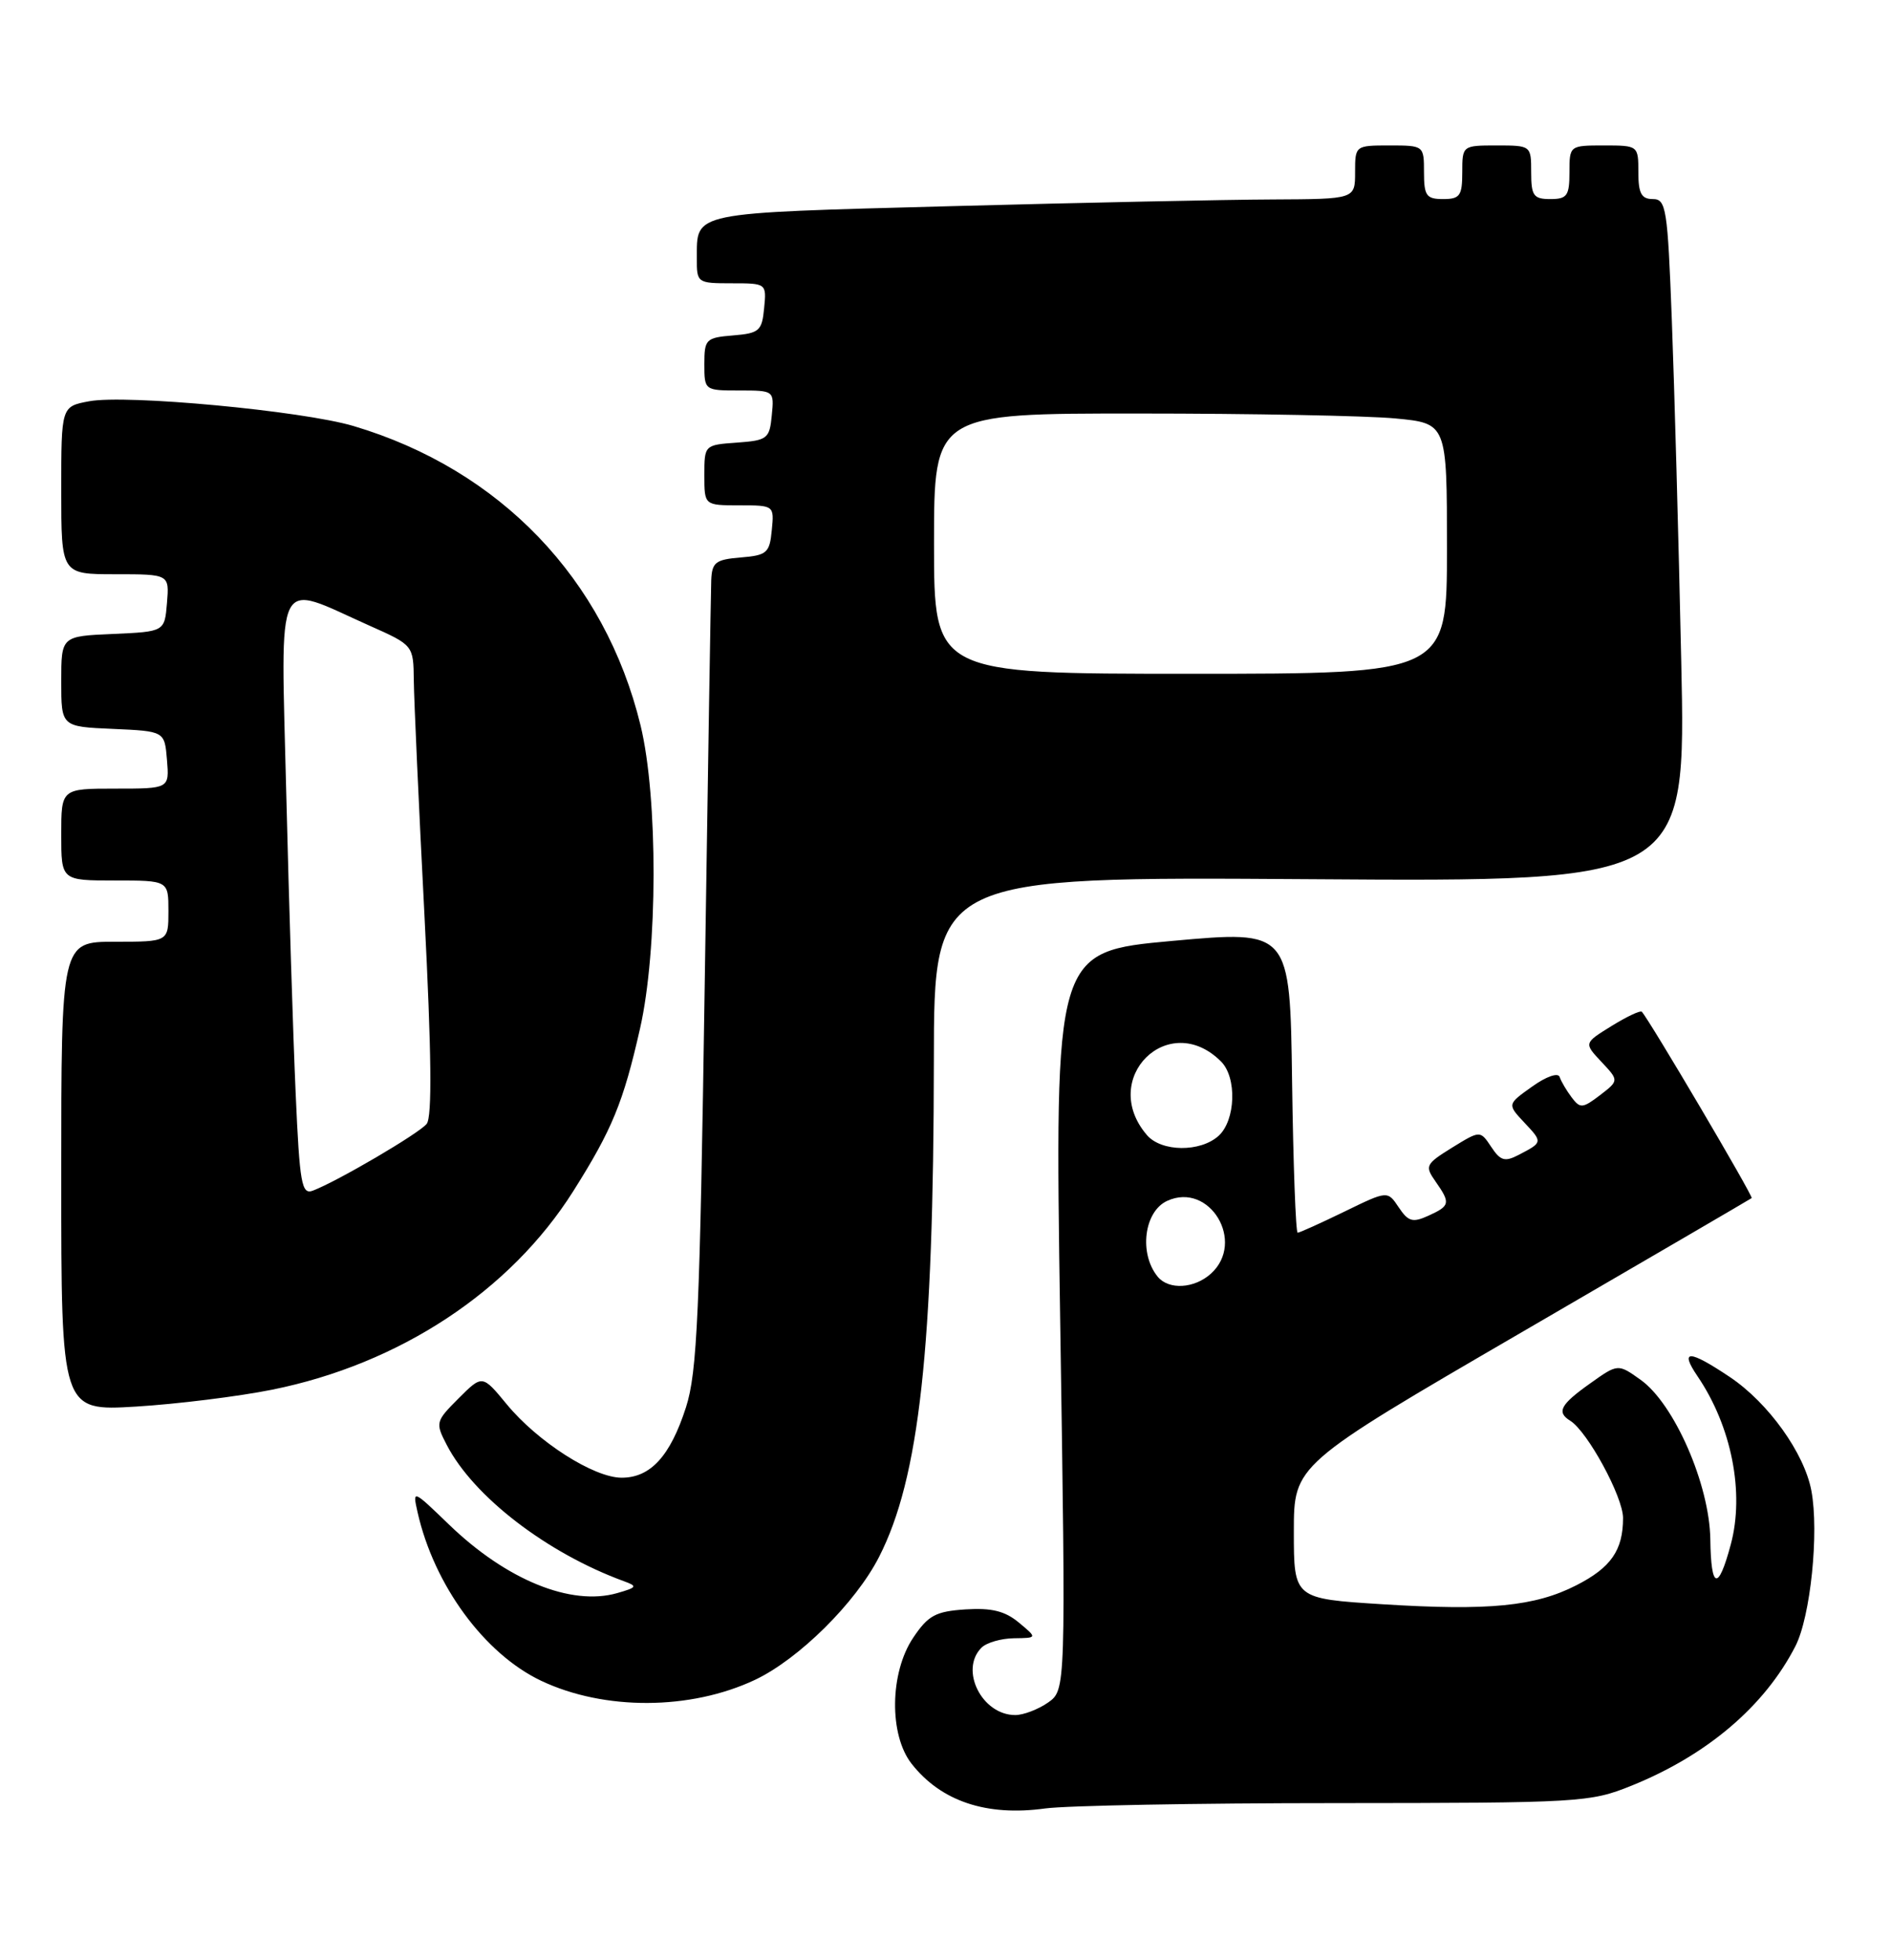 <?xml version="1.0" encoding="UTF-8" standalone="no"?>
<!DOCTYPE svg PUBLIC "-//W3C//DTD SVG 1.1//EN" "http://www.w3.org/Graphics/SVG/1.1/DTD/svg11.dtd" >
<svg xmlns="http://www.w3.org/2000/svg" xmlns:xlink="http://www.w3.org/1999/xlink" version="1.1" viewBox="0 0 247 256">
 <g >
 <path fill="currentColor"
d=" M 174.50 235.50 C 206.41 235.48 207.69 235.41 213.09 233.23 C 222.96 229.25 230.49 222.85 234.51 215.01 C 236.49 211.16 237.62 200.13 236.60 194.70 C 235.68 189.79 230.99 183.24 225.98 179.87 C 220.61 176.27 219.34 176.23 221.73 179.75 C 226.18 186.30 227.89 194.97 226.07 201.73 C 224.43 207.84 223.49 207.60 223.40 201.05 C 223.30 193.90 218.69 183.34 214.29 180.21 C 211.33 178.10 211.33 178.10 207.67 180.71 C 203.81 183.45 203.29 184.44 205.10 185.56 C 207.36 186.96 212.00 195.50 212.00 198.26 C 212.00 202.47 210.43 204.74 205.90 207.05 C 200.50 209.81 194.49 210.40 180.61 209.53 C 169.00 208.80 169.00 208.80 169.00 200.05 C 169.00 191.31 169.00 191.31 198.75 174.01 C 215.11 164.50 228.63 156.61 228.80 156.48 C 229.05 156.28 215.44 133.20 214.45 132.14 C 214.26 131.94 212.48 132.78 210.49 134.01 C 206.88 136.24 206.88 136.24 209.18 138.69 C 211.47 141.13 211.47 141.13 208.99 143.04 C 206.72 144.77 206.39 144.80 205.29 143.33 C 204.62 142.44 203.91 141.24 203.72 140.66 C 203.52 140.06 201.97 140.59 200.12 141.92 C 196.87 144.23 196.87 144.23 199.10 146.61 C 201.53 149.19 201.52 149.20 198.36 150.84 C 196.56 151.78 195.98 151.61 194.78 149.79 C 193.34 147.63 193.34 147.63 189.67 149.89 C 186.21 152.04 186.08 152.28 187.50 154.30 C 189.49 157.14 189.42 157.49 186.58 158.78 C 184.52 159.72 183.95 159.56 182.70 157.69 C 181.24 155.50 181.24 155.50 175.60 158.25 C 172.49 159.76 169.75 161.00 169.50 161.00 C 169.25 161.00 168.92 152.11 168.77 141.25 C 168.50 121.50 168.50 121.50 153.12 122.89 C 137.75 124.29 137.75 124.29 138.48 172.51 C 139.22 220.73 139.22 220.73 136.89 222.37 C 135.61 223.26 133.68 224.00 132.61 224.00 C 128.26 224.00 125.30 218.10 128.20 215.20 C 128.86 214.54 130.77 213.99 132.45 213.97 C 135.50 213.93 135.50 213.93 133.08 211.92 C 131.27 210.41 129.51 209.98 126.11 210.20 C 122.21 210.46 121.24 210.98 119.28 213.90 C 116.21 218.47 116.11 226.60 119.08 230.37 C 122.93 235.27 128.87 237.25 136.50 236.20 C 139.25 235.82 156.35 235.50 174.50 235.50 Z  M 98.62 219.40 C 104.34 216.69 111.77 209.34 114.83 203.33 C 120.08 193.05 121.94 176.13 121.98 138.50 C 122.00 114.50 122.00 114.50 171.12 114.83 C 220.23 115.17 220.23 115.17 219.60 86.33 C 219.26 70.47 218.70 50.41 218.37 41.75 C 217.82 27.20 217.63 26.00 215.89 26.00 C 214.40 26.00 214.00 25.26 214.00 22.50 C 214.00 19.02 213.98 19.00 209.50 19.00 C 205.02 19.00 205.00 19.02 205.00 22.50 C 205.00 25.57 204.69 26.00 202.50 26.00 C 200.31 26.00 200.00 25.57 200.00 22.50 C 200.00 19.02 199.98 19.00 195.50 19.00 C 191.02 19.00 191.00 19.02 191.00 22.50 C 191.00 25.57 190.69 26.00 188.50 26.00 C 186.31 26.00 186.00 25.57 186.00 22.50 C 186.00 19.02 185.98 19.00 181.50 19.00 C 177.02 19.00 177.00 19.02 177.00 22.50 C 177.00 26.00 177.00 26.00 166.25 26.05 C 160.34 26.07 141.38 26.47 124.13 26.93 C 89.99 27.85 91.04 27.63 91.02 33.75 C 91.00 36.94 91.08 37.00 95.56 37.00 C 100.11 37.00 100.13 37.01 99.81 40.25 C 99.53 43.22 99.17 43.53 95.75 43.81 C 92.20 44.10 92.00 44.31 92.00 47.56 C 92.00 50.98 92.03 51.00 96.56 51.00 C 101.11 51.00 101.13 51.01 100.81 54.25 C 100.52 57.30 100.24 57.52 96.25 57.81 C 92.02 58.11 92.00 58.13 92.00 62.06 C 92.00 66.00 92.00 66.00 96.56 66.00 C 101.11 66.00 101.13 66.01 100.81 69.25 C 100.53 72.22 100.17 72.53 96.75 72.81 C 93.45 73.08 92.99 73.45 92.90 75.81 C 92.85 77.29 92.46 101.00 92.05 128.50 C 91.41 171.52 91.07 179.24 89.60 183.81 C 87.55 190.18 84.97 193.00 81.20 193.00 C 77.56 193.00 70.24 188.32 66.19 183.41 C 63.00 179.54 63.00 179.54 59.90 182.64 C 56.90 185.64 56.85 185.82 58.35 188.71 C 61.84 195.46 71.44 202.84 81.50 206.52 C 83.30 207.17 83.21 207.33 80.62 208.07 C 74.60 209.80 66.16 206.36 58.68 199.15 C 53.90 194.54 53.87 194.52 54.54 197.50 C 56.69 207.03 63.27 216.00 70.68 219.52 C 78.93 223.43 90.18 223.38 98.62 219.40 Z  M 35.52 181.51 C 52.18 178.16 66.62 168.65 74.87 155.59 C 79.96 147.53 81.41 144.00 83.60 134.34 C 85.93 124.09 85.96 104.19 83.67 94.75 C 79.02 75.62 65.31 61.33 46.17 55.64 C 39.46 53.65 16.48 51.50 11.64 52.41 C 8.00 53.09 8.00 53.09 8.00 64.05 C 8.00 75.00 8.00 75.00 15.06 75.00 C 22.12 75.00 22.12 75.00 21.81 78.75 C 21.50 82.50 21.50 82.50 14.75 82.80 C 8.00 83.09 8.00 83.09 8.00 89.00 C 8.00 94.91 8.00 94.91 14.75 95.20 C 21.50 95.50 21.50 95.50 21.81 99.25 C 22.12 103.00 22.12 103.00 15.06 103.00 C 8.00 103.00 8.00 103.00 8.00 109.00 C 8.00 115.00 8.00 115.00 15.00 115.00 C 22.00 115.00 22.00 115.00 22.00 119.00 C 22.00 123.00 22.00 123.00 15.00 123.00 C 8.00 123.00 8.00 123.00 8.00 153.65 C 8.00 184.30 8.00 184.30 17.77 183.71 C 23.15 183.38 31.13 182.39 35.52 181.51 Z  M 151.22 166.75 C 148.74 163.73 149.43 158.22 152.46 156.84 C 158.00 154.31 162.74 162.21 158.17 166.35 C 156.00 168.31 152.66 168.50 151.22 166.75 Z  M 149.81 148.25 C 143.48 140.88 152.64 131.79 159.49 138.64 C 161.59 140.73 161.40 146.33 159.17 148.35 C 156.78 150.51 151.71 150.46 149.81 148.25 Z  M 122.00 71.00 C 122.00 54.00 122.00 54.00 148.75 54.01 C 163.46 54.01 178.54 54.30 182.25 54.65 C 189.00 55.29 189.00 55.29 189.00 71.64 C 189.00 88.00 189.00 88.00 155.50 88.00 C 122.00 88.00 122.00 88.00 122.00 71.00 Z  M 38.62 142.82 C 38.29 135.49 37.74 117.85 37.39 103.61 C 36.68 74.21 35.73 76.12 48.25 81.71 C 54.00 84.27 54.00 84.27 54.05 88.89 C 54.08 91.42 54.70 105.20 55.44 119.50 C 56.36 137.53 56.46 145.89 55.73 146.79 C 54.71 148.05 44.09 154.28 40.86 155.51 C 39.40 156.06 39.14 154.62 38.62 142.82 Z "/>
</g>
</svg>